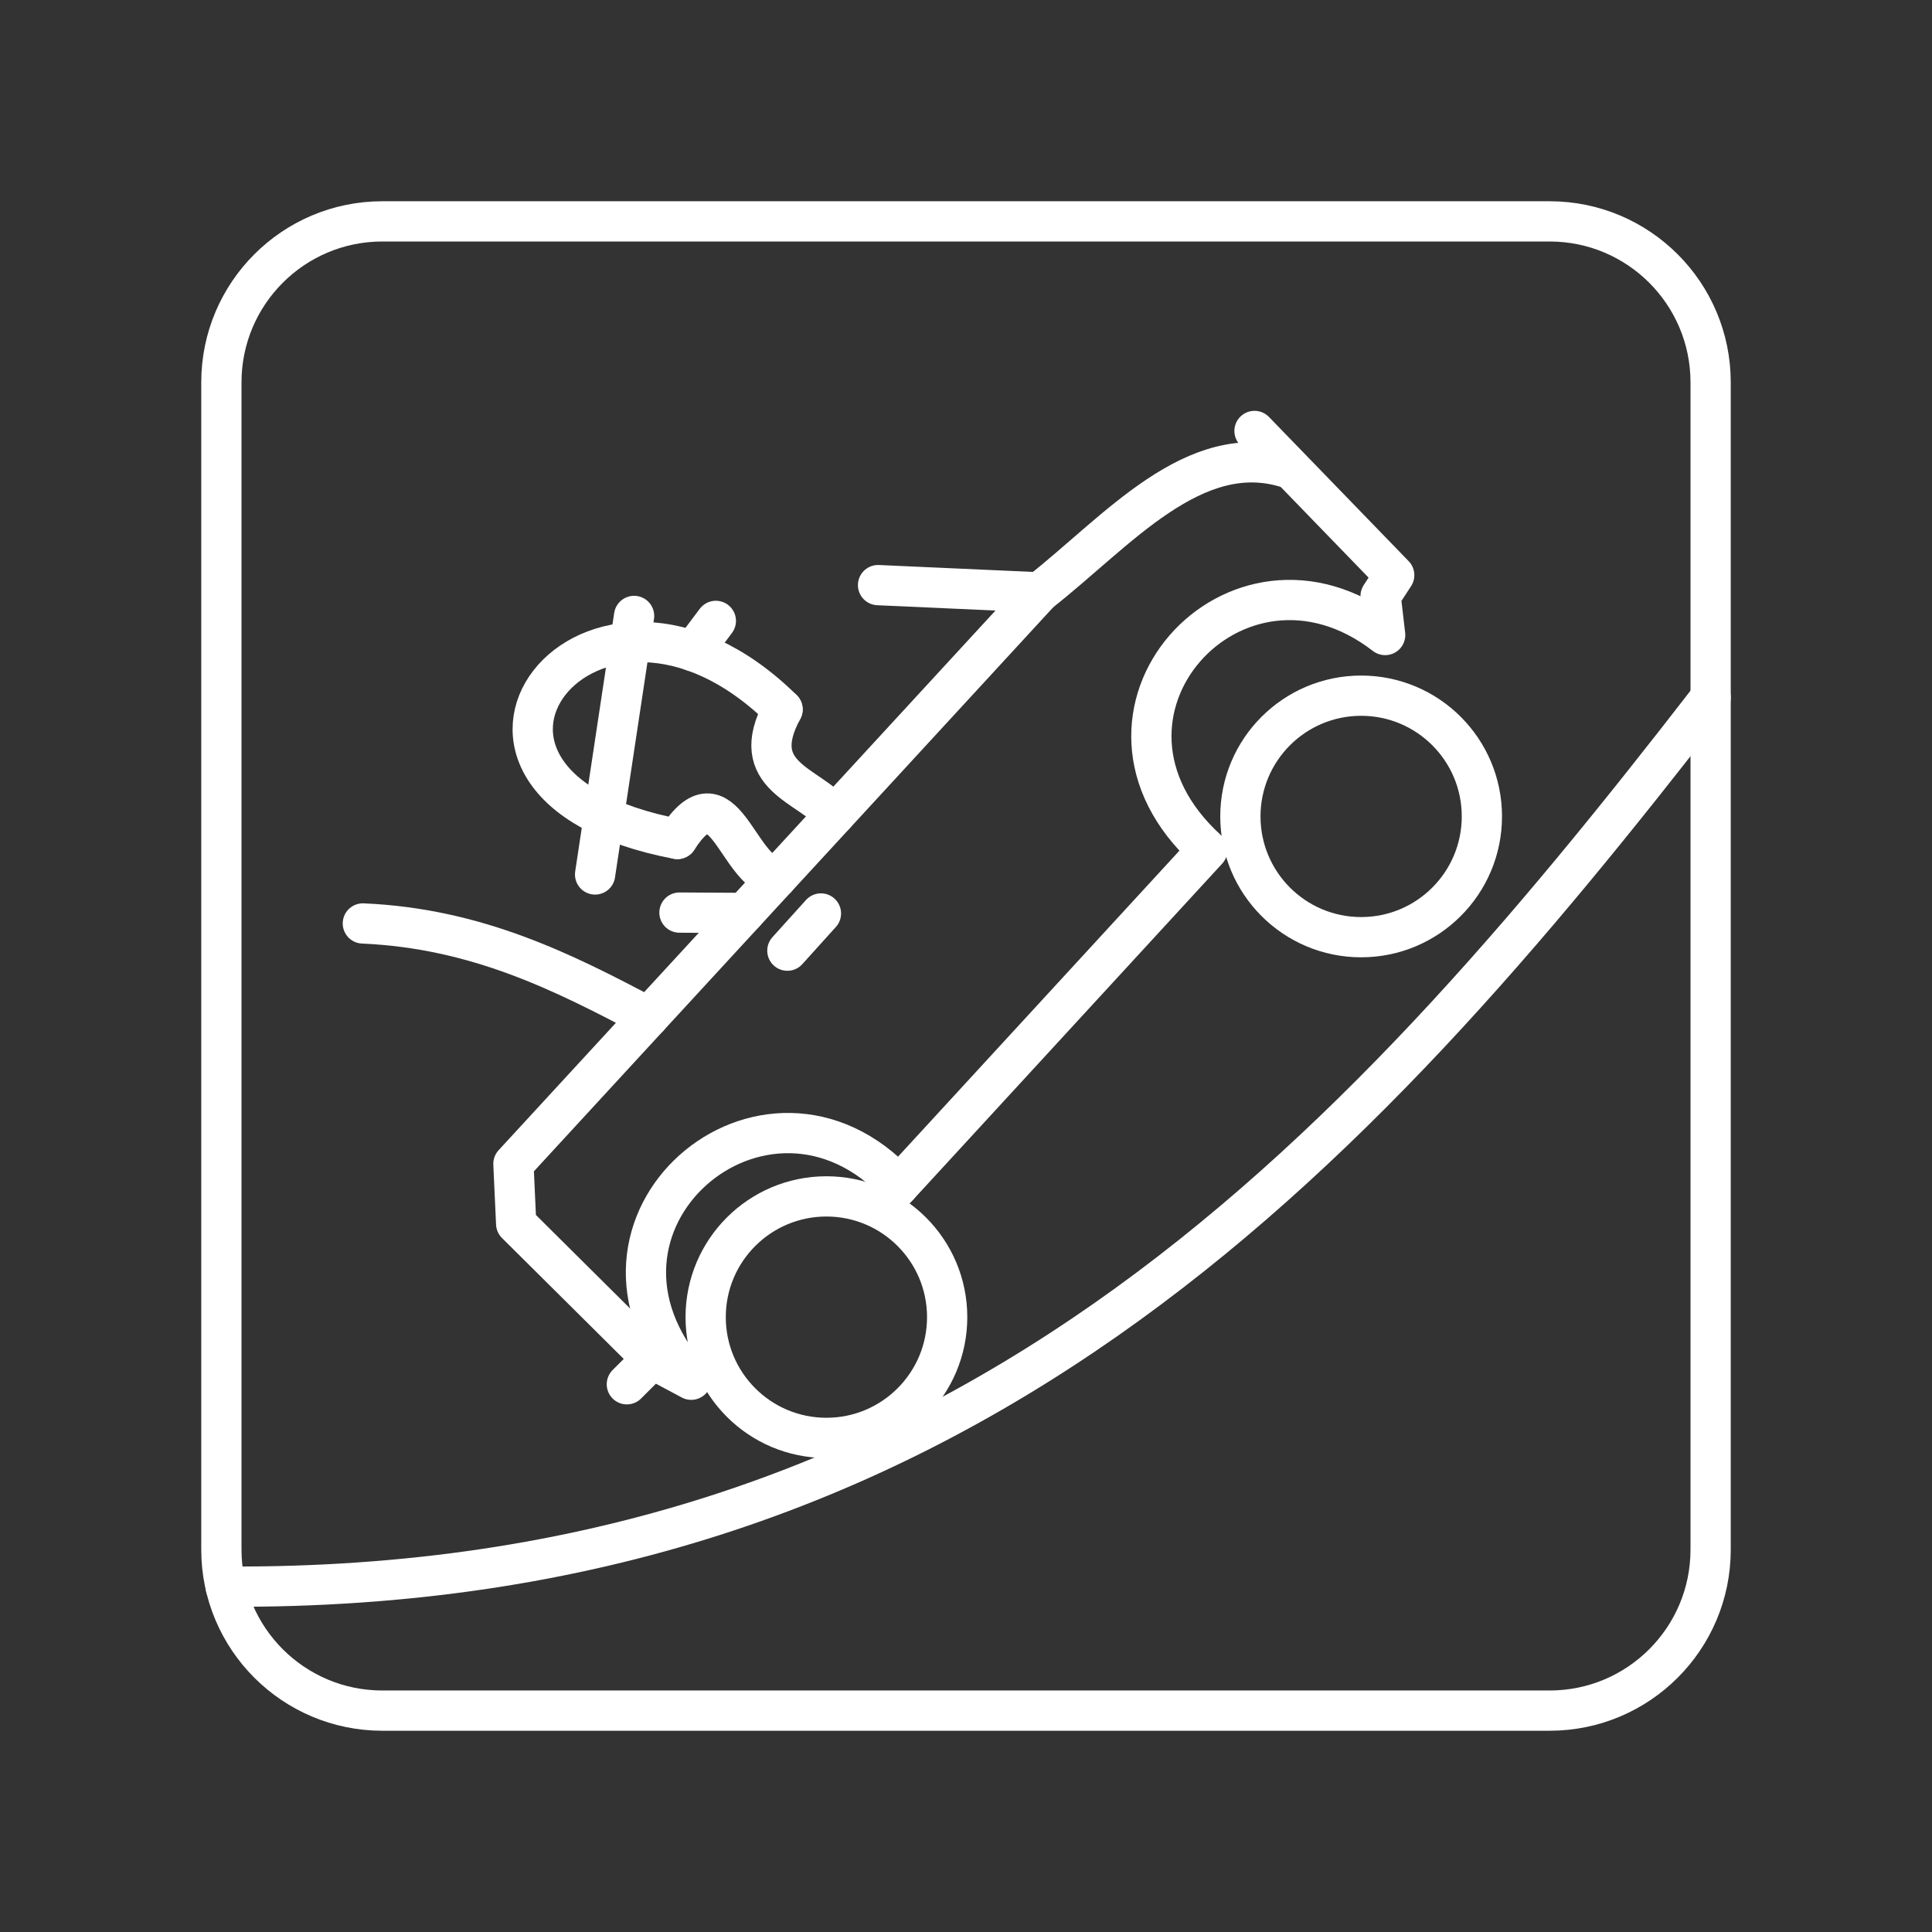 <?xml version="1.0" encoding="UTF-8"?><svg id="a" xmlns="http://www.w3.org/2000/svg" viewBox="0 0 48 48"><rect x="0" y="0" width="48" height="48" fill="#333333" stroke="none"/><defs><style>.r{fill:none;stroke:#fff;stroke-linecap:round;stroke-linejoin:round;}</style></defs><path id="b" class="r" d="M38.5,5.5H9.5c-2.209,0-4,1.791-4,4v29c0,2.209,1.791,4,4,4h29c2.209,0,4-1.791,4-4V9.5c0-2.209-1.791-4-4-4Z"/><path id="c" class="r" d="M42.5,17.331c-9.01,11.656-18.774,22.203-36.893,22.088"/><circle id="d" class="r" cx="33.817" cy="20.284" r="3"/><circle id="e" class="r" cx="20.532" cy="32.724" r="3"/><path id="f" class="r" d="M22.267,29.524l7.73-8.406c-3.688-3.353.712-8.209,4.417-5.341l-.113-.969.338-.518-3.471-3.583"/><path id="g" class="r" d="M32.037,11.642c-2.353-.787-4.307,1.59-6.21,3.075l-4.012-.18"/><path id="h" class="r" d="M25.828,14.717l-13.072,14.198.068,1.488,3.381,3.358-.631.631"/><path id="i" class="r" d="M16.204,33.761l.969.518c-3.455-3.868,1.849-8.411,5.157-4.825"/><path id="j" class="r" d="M9.015,22.943c2.827.123,4.976,1.205,7.096,2.329"/><path id="k" class="r" d="M18.495,22.682l-1.614-.009"/><path id="l" class="r" d="M20.732,20.252c-.617-.763-2.2-.947-1.29-2.626"/><path id="m" class="r" d="M19.292,21.816c-1.002-.187-1.311-2.767-2.463-.972"/><path id="n" class="r" d="M19.442,17.625c-4.782-4.706-9.792,1.863-2.614,3.219"/><path id="o" class="r" d="M17.22,16.178l.565-.752"/><path id="p" class="r" d="M20.396,22.695l-.834.924"/><path id="q" class="r" d="M15.754,15.303l-.969,6.423"/></svg>